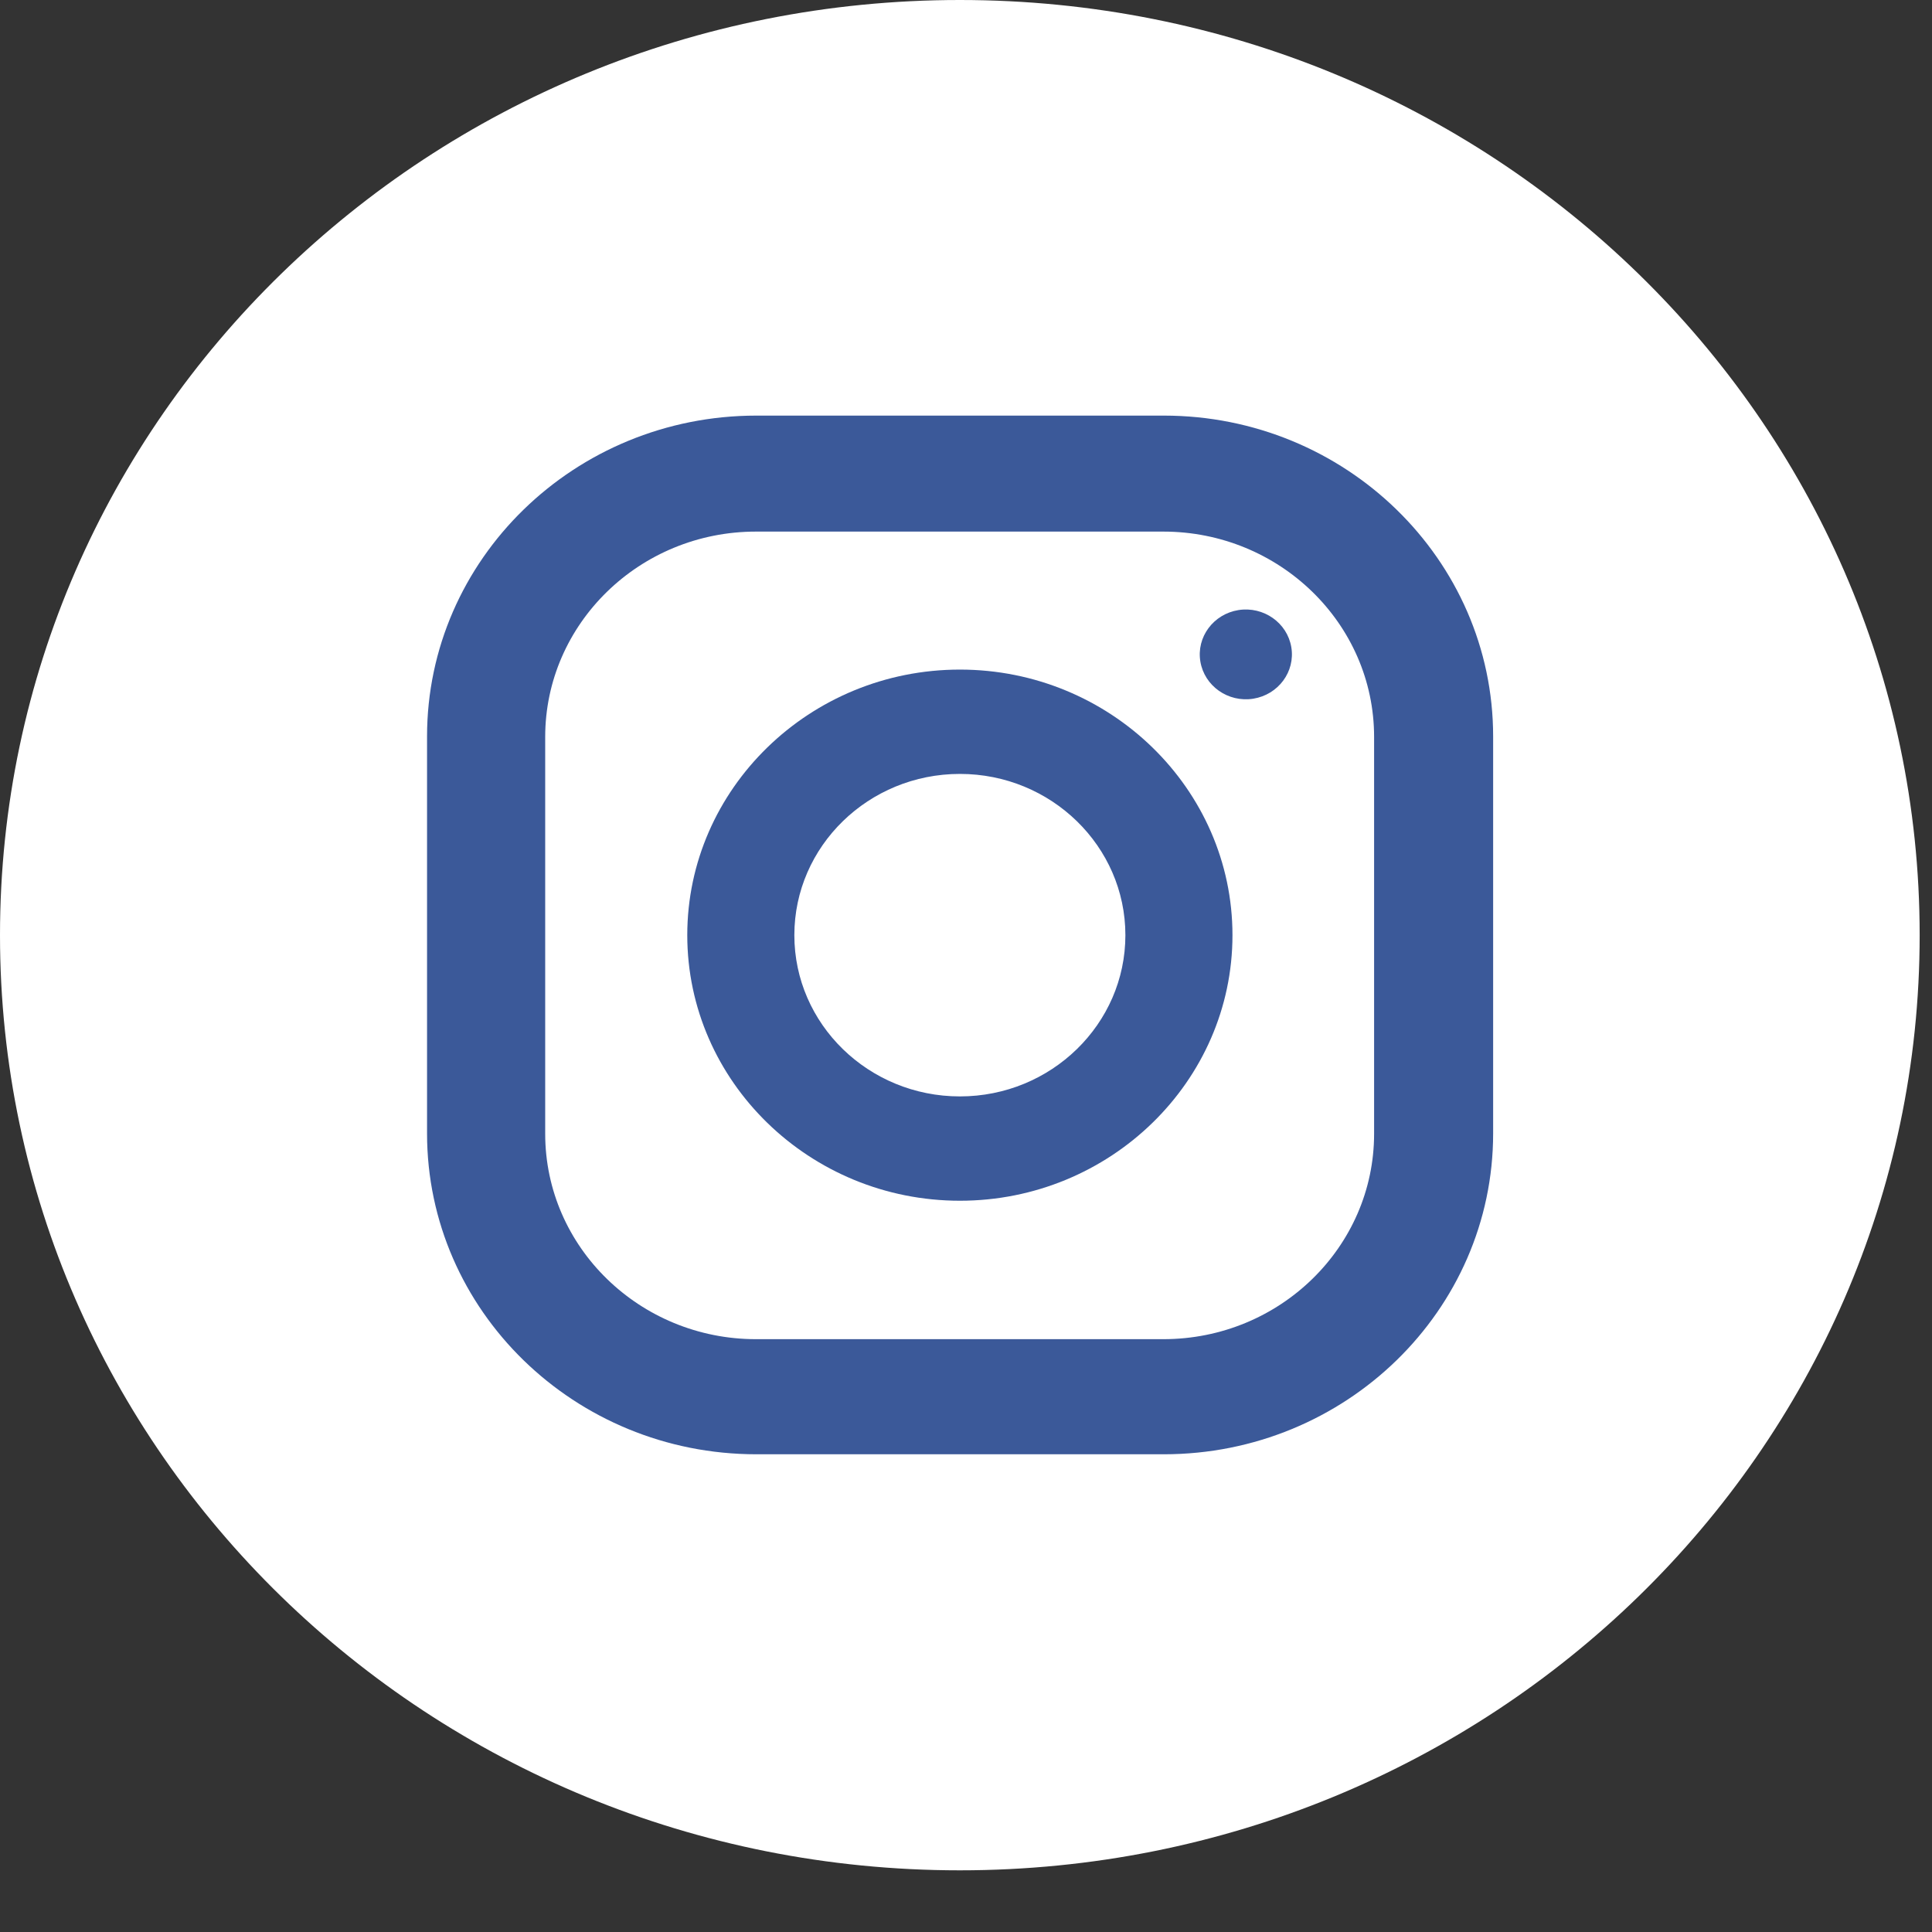<svg width="26" height="26" viewBox="0 0 26 26" fill="none" xmlns="http://www.w3.org/2000/svg">
<rect x="0" y="0" width="26" height="26" fill="#333333" stroke="none"/>
<path d="M12.917 25.17C20.051 25.17 25.834 19.535 25.834 12.585C25.834 5.634 20.051 0 12.917 0C5.783 0 0 5.634 0 12.585C0 19.535 5.783 25.17 12.917 25.17Z" fill="white"/>
<path d="M15.662 5.593H10.179C7.733 5.593 5.747 7.529 5.747 9.911V15.253C5.747 17.636 7.733 19.571 10.179 19.571H15.662C18.107 19.571 20.094 17.636 20.094 15.253V9.911C20.094 7.529 18.107 5.593 15.662 5.593ZM18.492 15.258C18.492 16.78 17.223 18.022 15.656 18.022H10.173C8.612 18.022 7.337 16.785 7.337 15.258V9.917C7.337 8.396 8.606 7.154 10.173 7.154H15.656C17.217 7.154 18.492 8.39 18.492 9.917V15.258Z" fill="#3B5999"/>
<path d="M12.918 9.011C10.897 9.011 9.249 10.616 9.249 12.585C9.249 14.554 10.897 16.159 12.918 16.159C14.938 16.159 16.586 14.554 16.586 12.585C16.586 10.616 14.938 9.011 12.918 9.011ZM12.918 14.755C11.689 14.755 10.69 13.782 10.69 12.585C10.69 11.388 11.689 10.415 12.918 10.415C14.146 10.415 15.145 11.388 15.145 12.585C15.145 13.782 14.146 14.755 12.918 14.755Z" fill="#3B5999"/>
<path d="M16.865 9.403C17.203 9.349 17.433 9.039 17.378 8.71C17.323 8.381 17.005 8.157 16.667 8.21C16.329 8.264 16.099 8.574 16.154 8.903C16.209 9.232 16.527 9.456 16.865 9.403Z" fill="#3B5999"/>
</svg>
